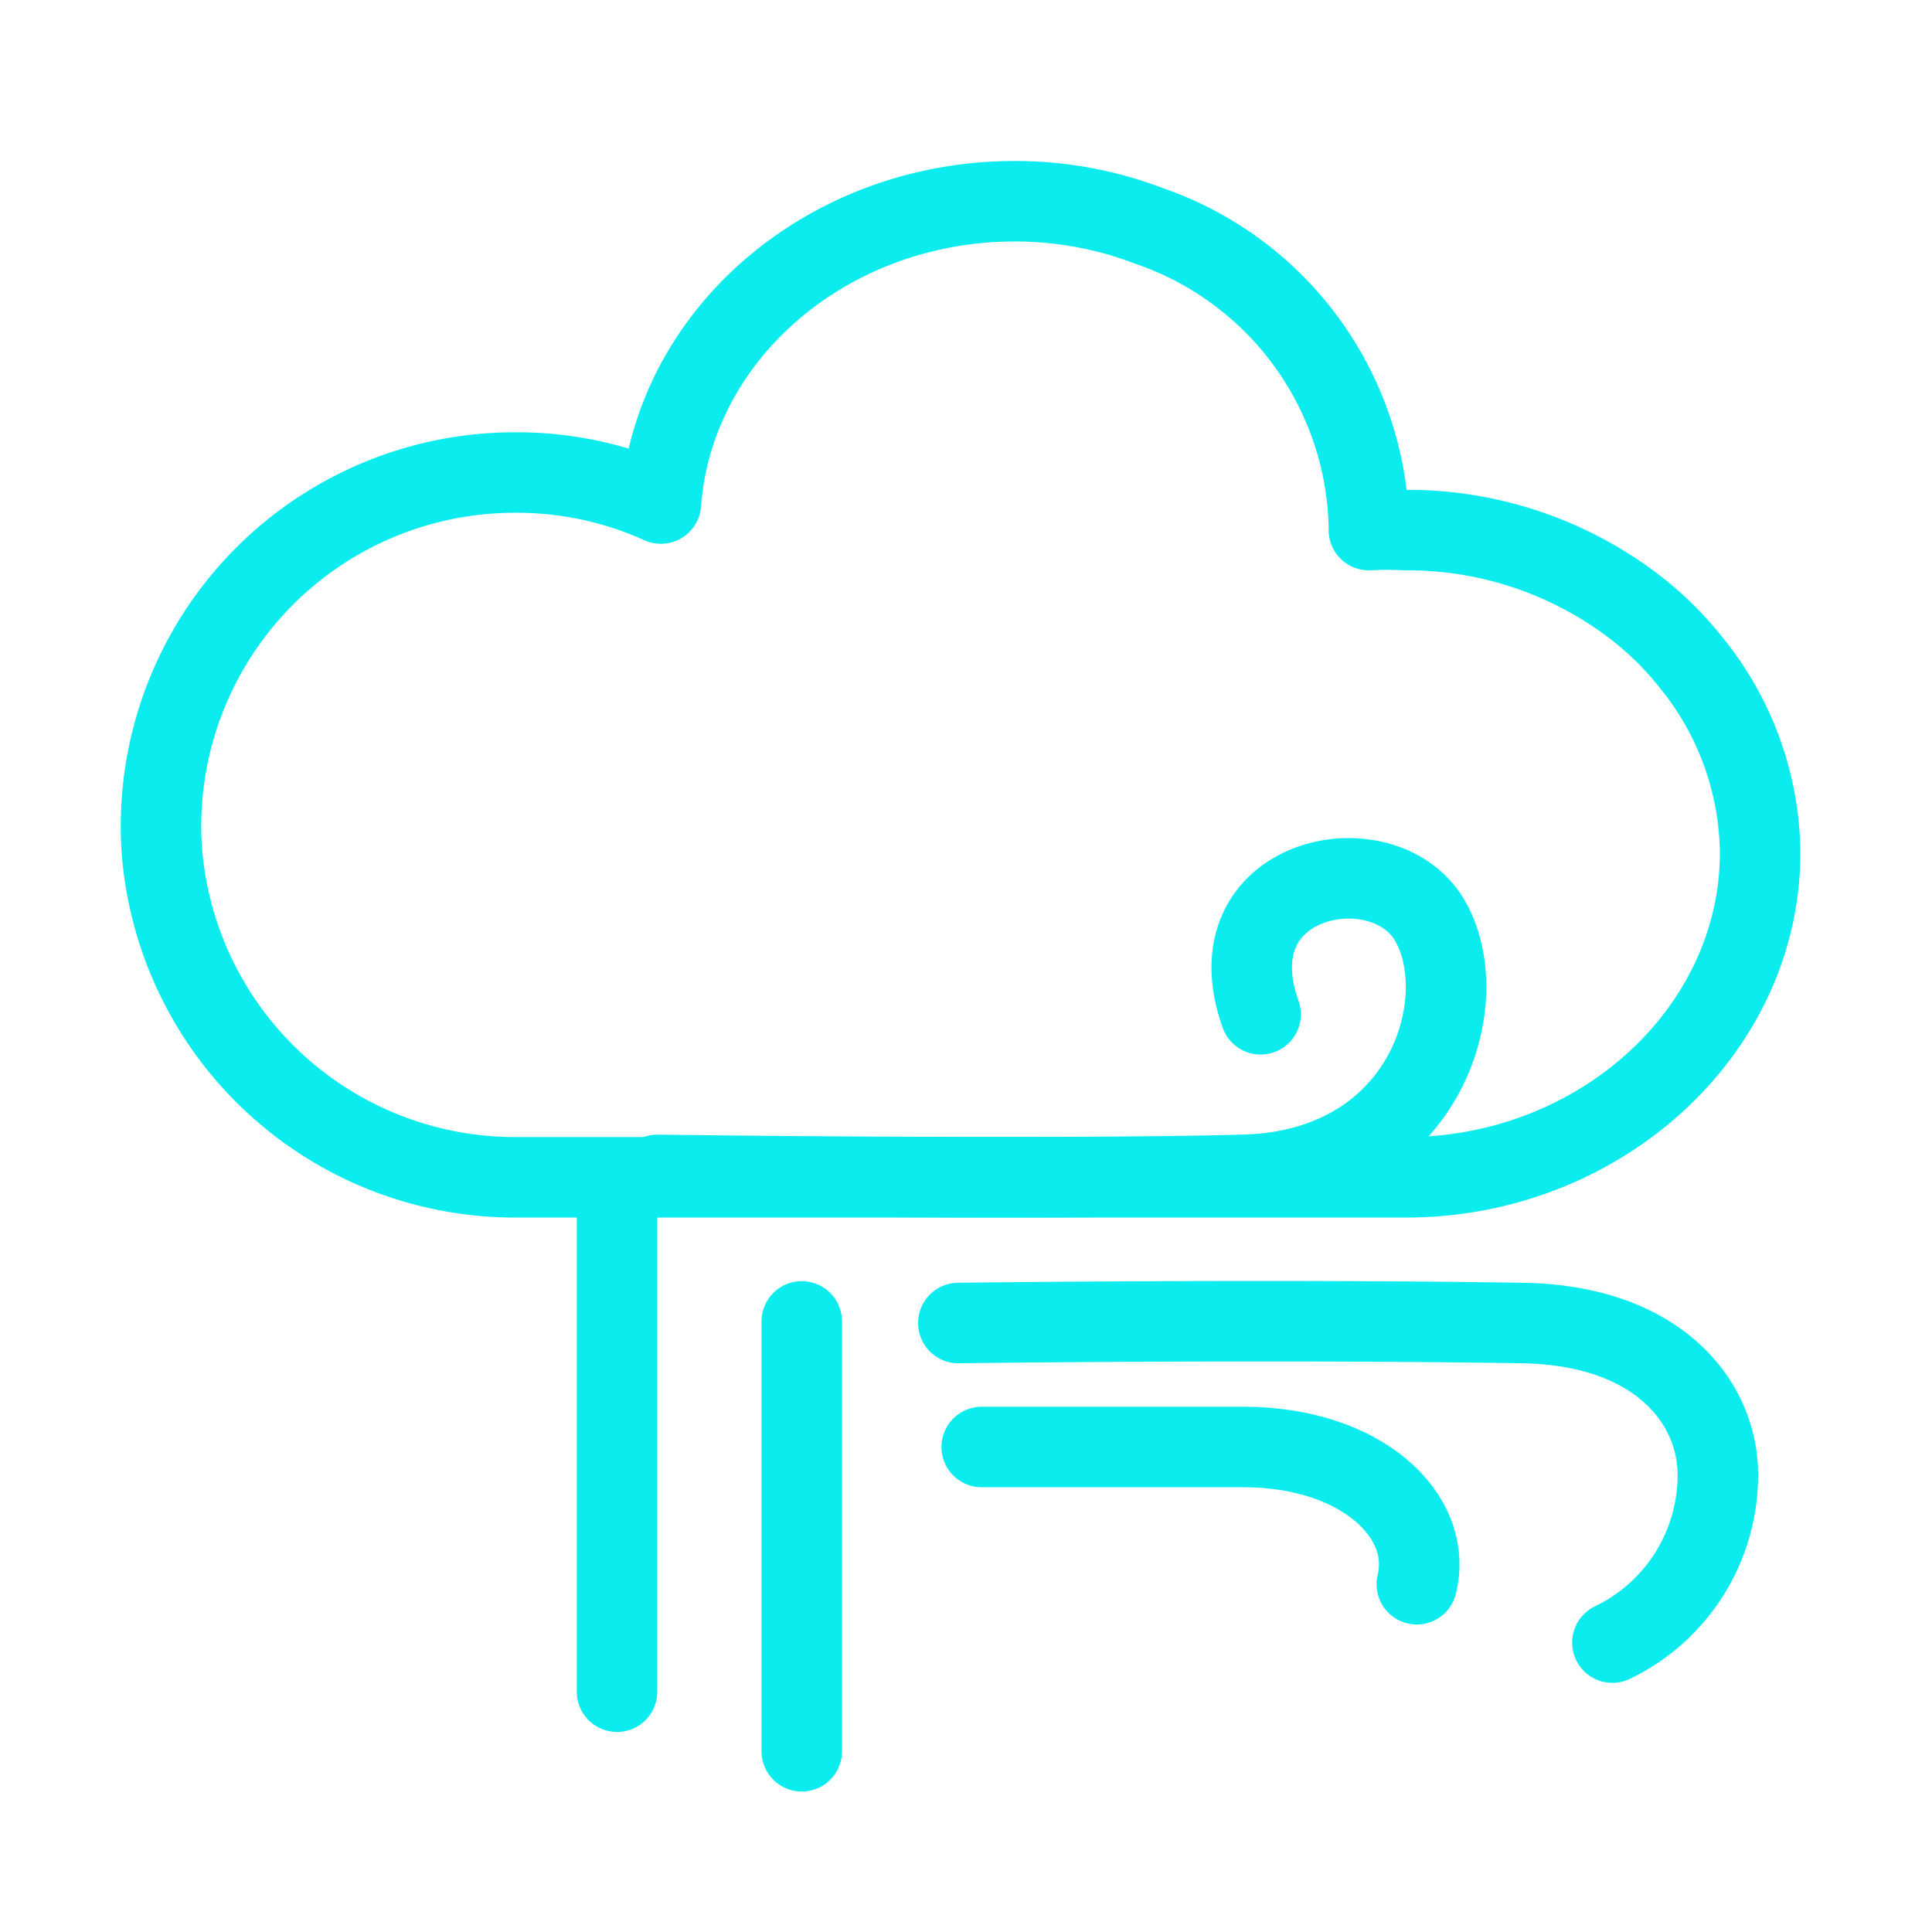 <svg xmlns="http://www.w3.org/2000/svg" width="48" height="48" viewBox="0 0 48 48">
  <g id="ic_weather_37" transform="translate(476 685)">
    <rect id="Rectangle_7" data-name="Rectangle 7" width="48" height="48" transform="translate(-476 -685)" fill="#ffd2d2" opacity="0"/>
    <g id="Group_51" data-name="Group 51" transform="translate(27.42 -13.76)">
      <line id="Line_143" data-name="Line 143" y2="12.16" transform="translate(-488.09 -641.37)" fill="none" stroke="#0aeced" stroke-linecap="round" stroke-linejoin="round" stroke-width="2"/>
      <line id="Line_144" data-name="Line 144" y2="10.68" transform="translate(-483.5 -638.41)" fill="none" stroke="#0aeced" stroke-linecap="round" stroke-linejoin="round" stroke-width="2"/>
      <path id="Path_97" data-name="Path 97" d="M393.21,871.94c0,4.45-4,8.07-8.8,8.07H362.29a8.8,8.8,0,0,1-8.73-7.58,7.9,7.9,0,0,1-.08-1.18,8.79,8.79,0,0,1,8.81-8.75,8.68,8.68,0,0,1,3.61.77c.31-4.2,4.14-7.51,8.79-7.51a9.282,9.282,0,0,1,3.33.61,8.09,8.09,0,0,1,5.47,7.46v.1a8.891,8.891,0,0,1,.91,0,9.28,9.28,0,0,1,5.48,1.75,8,8,0,0,1,1.59,1.51A7.6,7.6,0,0,1,393.21,871.94Z" transform="translate(-852.9 -1522)" fill="none" stroke="#0aeced" stroke-linecap="round" stroke-linejoin="round" stroke-width="2"/>
      <path id="Path_98" data-name="Path 98" d="M365.81,879.95s9.47.13,14.56,0c4.61-.12,5.79-4.43,4.61-6.36s-5.41-1.06-4.18,2.37" transform="translate(-852.9 -1522)" fill="none" stroke="#0aeced" stroke-linecap="round" stroke-linejoin="round" stroke-width="2"/>
      <path id="Path_99" data-name="Path 99" d="M373.87,886.71h6.5c2.92,0,4.73,1.7,4.31,3.41" transform="translate(-852.9 -1522)" fill="none" stroke="#0aeced" stroke-linecap="round" stroke-linejoin="round" stroke-width="2"/>
      <path id="Path_100" data-name="Path 100" d="M373.29,883.63s7.62-.1,14,0c3.42.05,4.87,2,4.87,3.77a4.62,4.62,0,0,1-2.62,4.17" transform="translate(-852.9 -1522)" fill="none" stroke="#0aeced" stroke-linecap="round" stroke-linejoin="round" stroke-width="2"/>
    </g>
  </g>
</svg>
